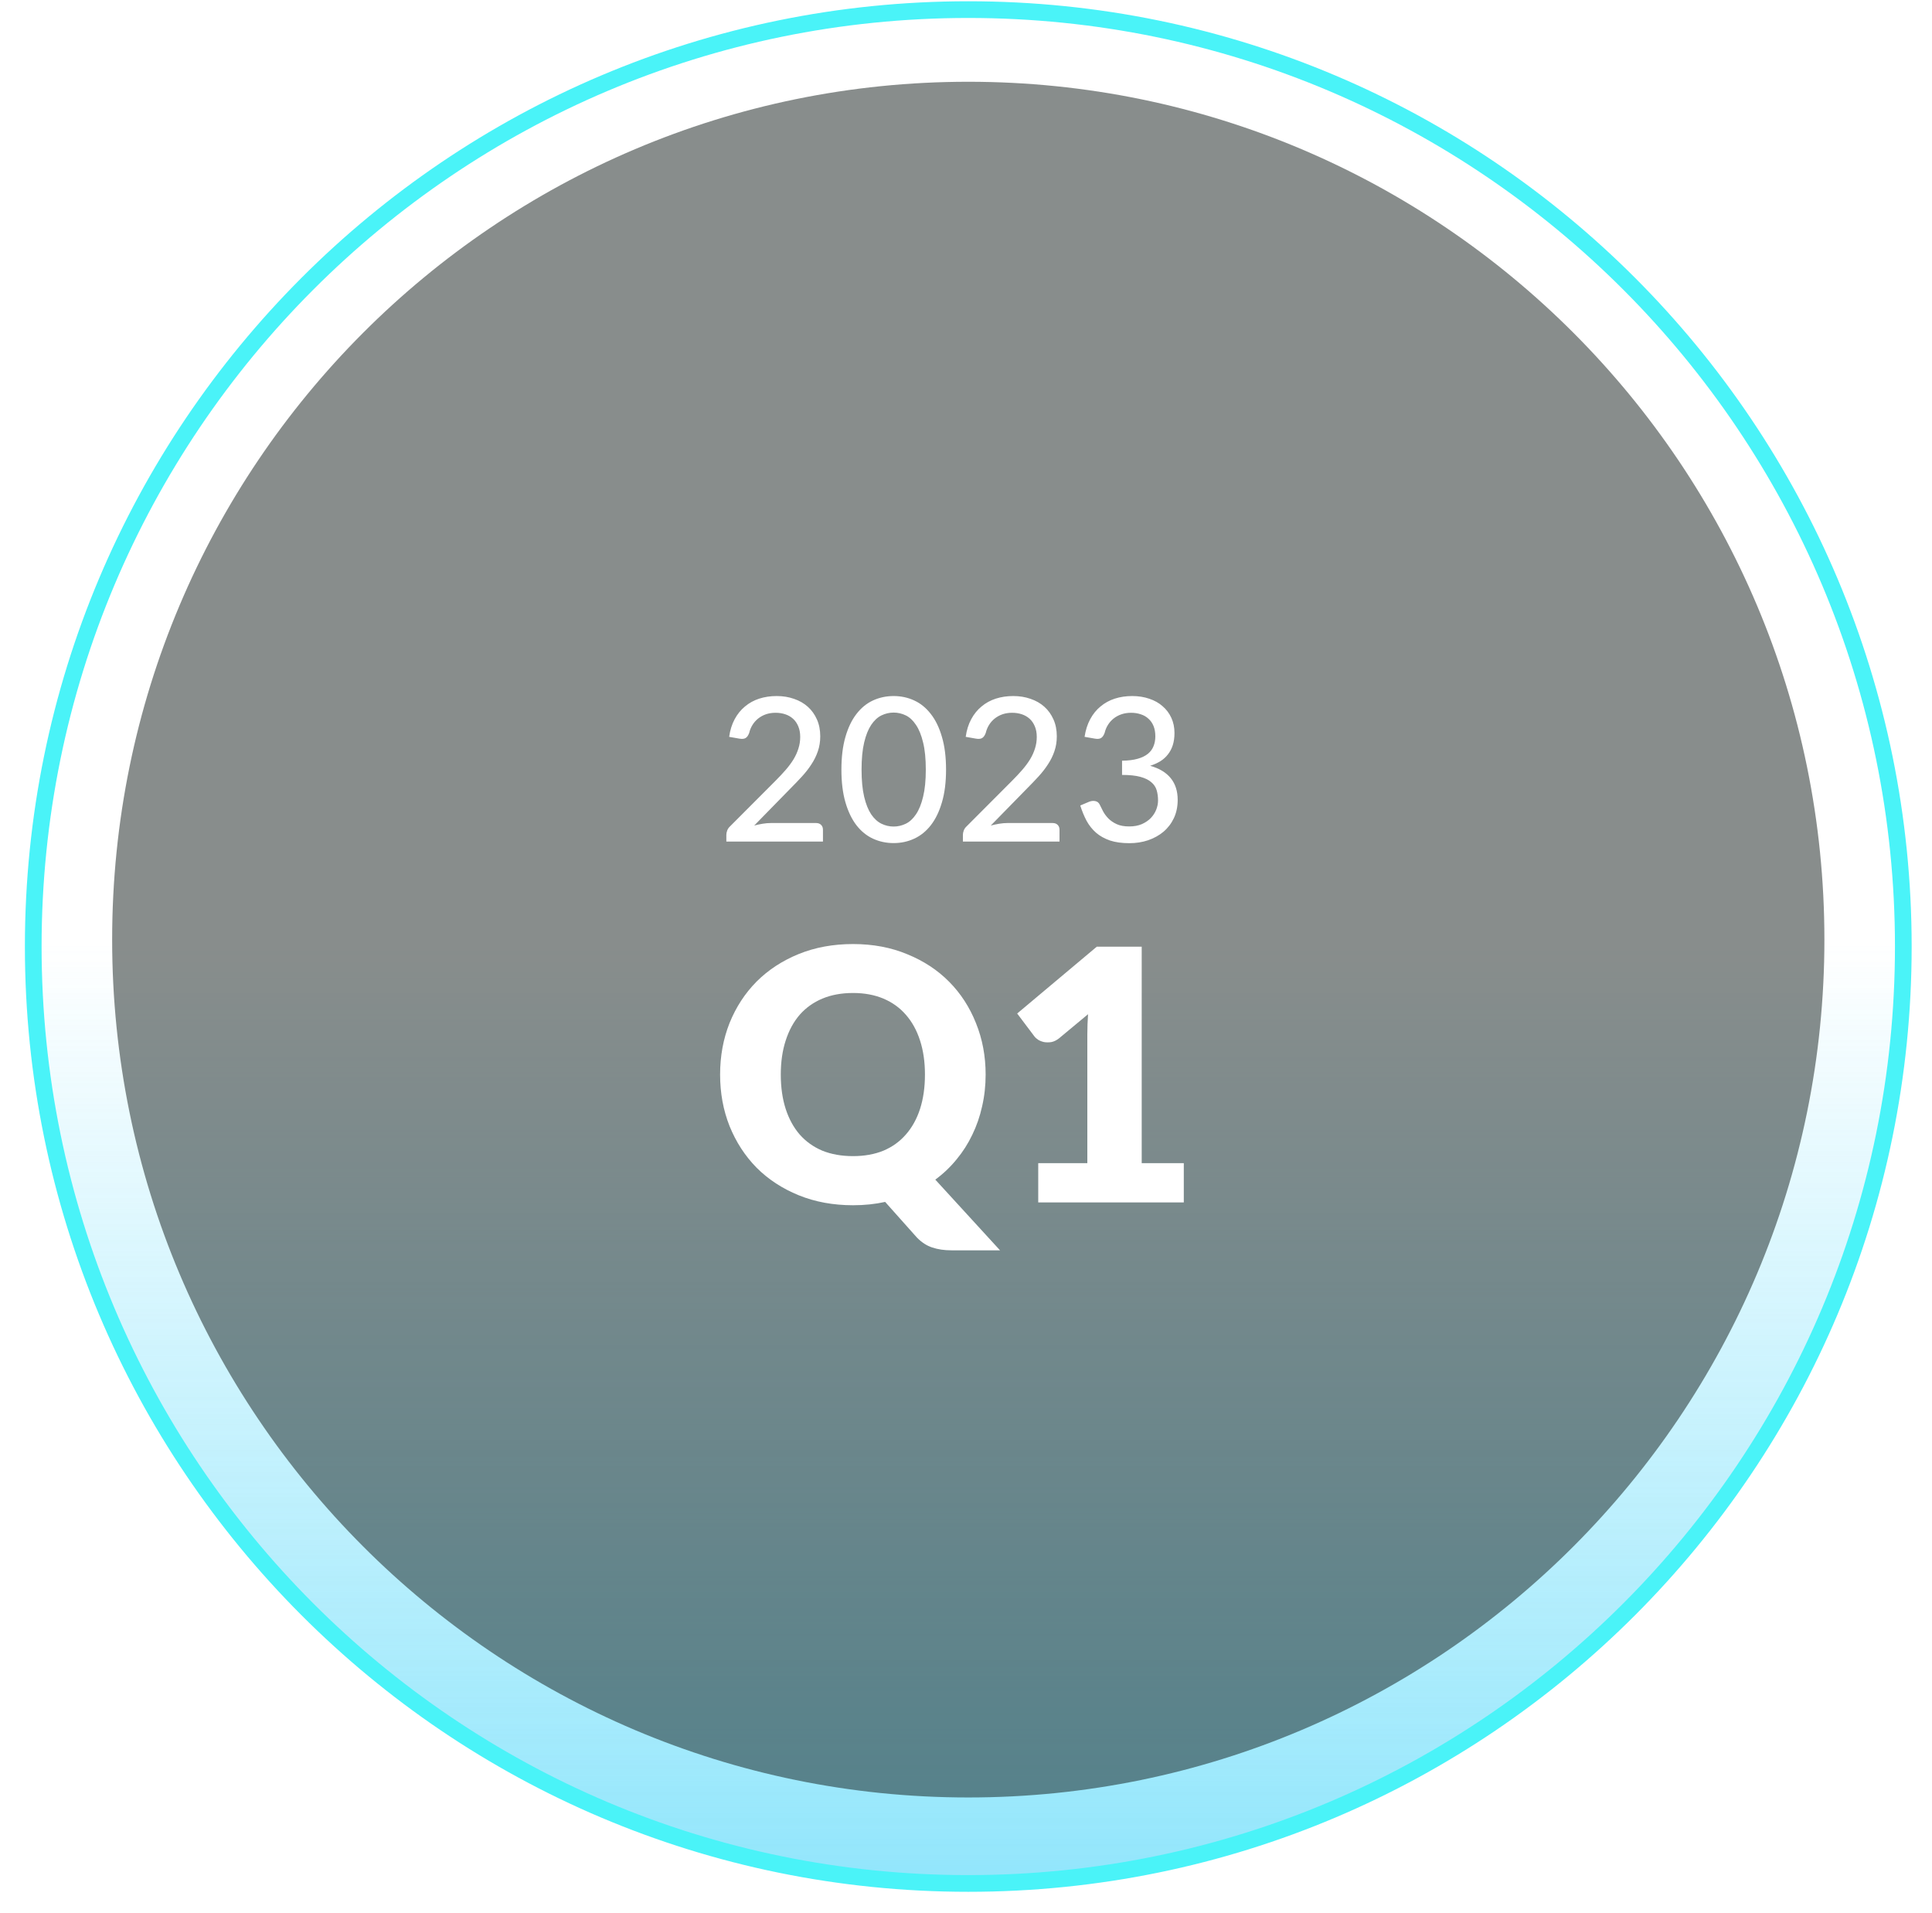 <svg width="202" height="200" viewBox="0 0 202 200" fill="none" xmlns="http://www.w3.org/2000/svg">
<g opacity="0.8" filter="url(#filter0_f_230_105)">
<path d="M198.611 98.81C198.611 152.871 154.867 196.615 100.805 196.615C46.744 196.615 3 152.871 3 98.81H198.611Z" fill="url(#paint0_linear_230_105)"/>
</g>
<path d="M101.238 196.891C155.23 196.891 199 153.04 199 98.948C199 44.855 155.23 1.005 101.238 1.005C47.246 1.005 3.476 44.855 3.476 98.948C3.476 153.04 47.246 196.891 101.238 196.891Z" stroke="#4AF3F8" stroke-width="1.746" stroke-miterlimit="10"/>
<path opacity="0.5" d="M101.238 187.903C150.674 187.903 190.75 147.753 190.75 98.225C190.75 48.697 150.674 8.547 101.238 8.547C51.802 8.547 11.726 48.697 11.726 98.225C11.726 147.753 51.802 187.903 101.238 187.903Z" fill="#131D1A"/>
<path d="M85.332 86.038C85.555 86.038 85.73 86.105 85.856 86.237C85.982 86.363 86.044 86.531 86.044 86.74V87.977H75.943V87.275C75.943 87.135 75.971 86.988 76.027 86.835C76.083 86.674 76.177 86.531 76.31 86.405L81.067 81.637C81.465 81.239 81.825 80.855 82.146 80.485C82.468 80.114 82.74 79.748 82.964 79.384C83.187 79.014 83.358 78.637 83.477 78.253C83.603 77.868 83.666 77.463 83.666 77.037C83.666 76.618 83.599 76.251 83.467 75.937C83.334 75.616 83.152 75.35 82.922 75.141C82.691 74.931 82.419 74.774 82.105 74.669C81.79 74.564 81.451 74.512 81.088 74.512C80.725 74.512 80.389 74.564 80.082 74.669C79.782 74.774 79.513 74.921 79.275 75.109C79.038 75.298 78.839 75.521 78.678 75.78C78.517 76.038 78.402 76.318 78.332 76.618C78.234 76.883 78.109 77.062 77.955 77.152C77.808 77.243 77.592 77.264 77.305 77.215L76.237 77.027C76.334 76.328 76.526 75.713 76.813 75.183C77.099 74.651 77.459 74.208 77.892 73.852C78.325 73.488 78.821 73.216 79.38 73.034C79.946 72.853 80.554 72.762 81.203 72.762C81.86 72.762 82.464 72.86 83.016 73.055C83.575 73.244 84.057 73.52 84.462 73.883C84.867 74.246 85.185 74.69 85.416 75.214C85.646 75.731 85.761 76.318 85.761 76.974C85.761 77.533 85.678 78.054 85.51 78.536C85.349 79.011 85.126 79.465 84.839 79.898C84.56 80.331 84.232 80.754 83.854 81.166C83.484 81.571 83.09 81.983 82.67 82.402L78.856 86.3C79.15 86.223 79.443 86.16 79.736 86.112C80.037 86.063 80.32 86.038 80.585 86.038H85.332ZM98.914 80.453C98.914 81.766 98.771 82.905 98.484 83.869C98.205 84.833 97.817 85.633 97.321 86.269C96.832 86.897 96.252 87.366 95.582 87.673C94.918 87.98 94.202 88.134 93.433 88.134C92.665 88.134 91.945 87.98 91.275 87.673C90.611 87.366 90.035 86.897 89.546 86.269C89.057 85.633 88.673 84.833 88.393 83.869C88.114 82.905 87.974 81.766 87.974 80.453C87.974 79.14 88.114 78.001 88.393 77.037C88.673 76.066 89.057 75.266 89.546 74.638C90.035 74.002 90.611 73.53 91.275 73.223C91.945 72.916 92.665 72.762 93.433 72.762C94.202 72.762 94.918 72.916 95.582 73.223C96.252 73.53 96.832 74.002 97.321 74.638C97.817 75.266 98.205 76.066 98.484 77.037C98.771 78.001 98.914 79.14 98.914 80.453ZM96.797 80.453C96.797 79.322 96.703 78.375 96.514 77.614C96.332 76.852 96.085 76.241 95.77 75.78C95.463 75.312 95.106 74.98 94.701 74.784C94.296 74.589 93.874 74.491 93.433 74.491C92.993 74.491 92.571 74.589 92.166 74.784C91.76 74.98 91.401 75.312 91.086 75.78C90.779 76.241 90.534 76.852 90.353 77.614C90.171 78.375 90.08 79.322 90.08 80.453C90.08 81.585 90.171 82.531 90.353 83.293C90.534 84.054 90.779 84.666 91.086 85.127C91.401 85.588 91.76 85.916 92.166 86.112C92.571 86.307 92.993 86.405 93.433 86.405C93.874 86.405 94.296 86.307 94.701 86.112C95.106 85.916 95.463 85.588 95.77 85.127C96.085 84.666 96.332 84.054 96.514 83.293C96.703 82.531 96.797 81.585 96.797 80.453ZM110.065 86.038C110.288 86.038 110.463 86.105 110.589 86.237C110.714 86.363 110.777 86.531 110.777 86.74V87.977H100.676V87.275C100.676 87.135 100.704 86.988 100.76 86.835C100.816 86.674 100.91 86.531 101.043 86.405L105.8 81.637C106.198 81.239 106.558 80.855 106.879 80.485C107.2 80.114 107.473 79.748 107.696 79.384C107.92 79.014 108.091 78.637 108.21 78.253C108.336 77.868 108.399 77.463 108.399 77.037C108.399 76.618 108.332 76.251 108.199 75.937C108.067 75.616 107.885 75.35 107.655 75.141C107.424 74.931 107.152 74.774 106.837 74.669C106.523 74.564 106.184 74.512 105.821 74.512C105.458 74.512 105.122 74.564 104.815 74.669C104.514 74.774 104.246 74.921 104.008 75.109C103.77 75.298 103.571 75.521 103.411 75.78C103.25 76.038 103.135 76.318 103.065 76.618C102.967 76.883 102.841 77.062 102.688 77.152C102.541 77.243 102.324 77.264 102.038 77.215L100.969 77.027C101.067 76.328 101.259 75.713 101.546 75.183C101.832 74.651 102.192 74.208 102.625 73.852C103.058 73.488 103.554 73.216 104.113 73.034C104.679 72.853 105.286 72.762 105.936 72.762C106.593 72.762 107.197 72.86 107.749 73.055C108.308 73.244 108.79 73.52 109.195 73.883C109.6 74.246 109.918 74.69 110.148 75.214C110.379 75.731 110.494 76.318 110.494 76.974C110.494 77.533 110.41 78.054 110.243 78.536C110.082 79.011 109.859 79.465 109.572 79.898C109.293 80.331 108.964 80.754 108.587 81.166C108.217 81.571 107.822 81.983 107.403 82.402L103.589 86.3C103.882 86.223 104.176 86.16 104.469 86.112C104.769 86.063 105.052 86.038 105.318 86.038H110.065ZM113.398 77.027C113.503 76.328 113.699 75.713 113.985 75.183C114.272 74.651 114.631 74.208 115.065 73.852C115.498 73.488 115.994 73.216 116.553 73.034C117.118 72.853 117.726 72.762 118.376 72.762C119.025 72.762 119.623 72.856 120.168 73.045C120.712 73.227 121.177 73.488 121.561 73.831C121.952 74.166 122.256 74.571 122.473 75.046C122.689 75.521 122.798 76.045 122.798 76.618C122.798 77.1 122.738 77.526 122.62 77.896C122.501 78.267 122.33 78.591 122.106 78.871C121.89 79.15 121.624 79.388 121.31 79.584C120.995 79.772 120.643 79.929 120.251 80.055C121.208 80.32 121.928 80.754 122.41 81.354C122.892 81.948 123.133 82.703 123.133 83.618C123.133 84.323 123 84.959 122.735 85.525C122.469 86.084 122.106 86.559 121.645 86.95C121.184 87.334 120.646 87.631 120.031 87.841C119.424 88.043 118.774 88.144 118.082 88.144C117.293 88.144 116.615 88.05 116.05 87.862C115.484 87.666 115.002 87.397 114.603 87.055C114.205 86.705 113.873 86.29 113.608 85.808C113.35 85.319 113.129 84.784 112.948 84.204L113.839 83.827C114.069 83.73 114.293 83.701 114.509 83.743C114.726 83.785 114.883 83.908 114.981 84.11C115.085 84.32 115.204 84.557 115.337 84.823C115.477 85.081 115.662 85.329 115.892 85.567C116.123 85.797 116.409 85.993 116.752 86.153C117.101 86.314 117.537 86.394 118.061 86.394C118.564 86.394 119.004 86.314 119.382 86.153C119.759 85.986 120.073 85.773 120.325 85.514C120.576 85.249 120.765 84.956 120.891 84.634C121.016 84.313 121.079 83.995 121.079 83.681C121.079 83.289 121.03 82.93 120.933 82.601C120.835 82.273 120.646 81.993 120.367 81.763C120.094 81.525 119.714 81.34 119.225 81.208C118.736 81.075 118.1 81.008 117.317 81.008V79.521C117.96 79.514 118.502 79.447 118.942 79.322C119.389 79.196 119.748 79.021 120.021 78.798C120.293 78.574 120.489 78.309 120.608 78.001C120.733 77.694 120.796 77.352 120.796 76.974C120.796 76.562 120.733 76.202 120.608 75.895C120.482 75.588 120.304 75.333 120.073 75.13C119.85 74.921 119.581 74.767 119.266 74.669C118.959 74.564 118.624 74.512 118.261 74.512C117.897 74.512 117.562 74.564 117.255 74.669C116.947 74.774 116.675 74.921 116.437 75.109C116.2 75.298 116.001 75.521 115.84 75.78C115.679 76.038 115.564 76.318 115.494 76.618C115.396 76.883 115.271 77.062 115.117 77.152C114.97 77.243 114.757 77.264 114.478 77.215L113.398 77.027Z" fill="white"/>
<path d="M81.635 112.331C81.635 113.664 81.806 114.862 82.148 115.925C82.491 116.977 82.98 117.869 83.615 118.603C84.263 119.336 85.052 119.898 85.981 120.29C86.922 120.669 87.992 120.858 89.19 120.858C90.376 120.858 91.433 120.669 92.362 120.29C93.291 119.898 94.074 119.336 94.71 118.603C95.357 117.869 95.853 116.977 96.195 115.925C96.537 114.862 96.708 113.664 96.708 112.331C96.708 111.011 96.537 109.825 96.195 108.774C95.853 107.71 95.357 106.812 94.71 106.078C94.074 105.345 93.291 104.782 92.362 104.391C91.433 104 90.376 103.804 89.19 103.804C87.992 103.804 86.922 104 85.981 104.391C85.052 104.782 84.263 105.345 83.615 106.078C82.98 106.812 82.491 107.71 82.148 108.774C81.806 109.825 81.635 111.011 81.635 112.331ZM104.557 130.705H99.459C98.725 130.705 98.065 130.608 97.478 130.412C96.904 130.229 96.366 129.88 95.865 129.367L92.546 125.644C91.507 125.876 90.388 125.993 89.19 125.993C87.112 125.993 85.217 125.644 83.505 124.947C81.794 124.251 80.327 123.291 79.104 122.068C77.894 120.834 76.953 119.385 76.28 117.722C75.62 116.06 75.29 114.263 75.29 112.331C75.29 110.4 75.62 108.603 76.28 106.94C76.953 105.277 77.894 103.835 79.104 102.612C80.327 101.39 81.794 100.43 83.505 99.733C85.217 99.037 87.112 98.688 89.19 98.688C91.268 98.688 93.157 99.043 94.856 99.752C96.568 100.448 98.029 101.408 99.239 102.631C100.449 103.853 101.384 105.296 102.044 106.958C102.717 108.621 103.053 110.412 103.053 112.331C103.053 113.48 102.931 114.587 102.686 115.65C102.454 116.702 102.112 117.692 101.659 118.621C101.219 119.55 100.669 120.412 100.009 121.207C99.361 122.001 98.621 122.704 97.79 123.315L104.557 130.705ZM123.772 121.592V125.699H108.552V121.592H113.686V108.114C113.686 107.771 113.692 107.429 113.705 107.087C113.717 106.732 113.735 106.378 113.76 106.023L110.716 108.554C110.447 108.761 110.178 108.89 109.909 108.939C109.652 108.975 109.407 108.975 109.175 108.939C108.943 108.89 108.735 108.81 108.552 108.7C108.368 108.578 108.234 108.456 108.148 108.334L106.351 105.95L114.676 98.963H119.371V121.592H123.772Z" fill="white"/>
<defs>
<filter id="filter0_f_230_105" x="0" y="95.81" width="201.611" height="103.805" filterUnits="userSpaceOnUse" color-interpolation-filters="sRGB">
<feFlood flood-opacity="0" result="BackgroundImageFix"/>
<feBlend mode="normal" in="SourceGraphic" in2="BackgroundImageFix" result="shape"/>
<feGaussianBlur stdDeviation="1.5" result="effect1_foregroundBlur_230_105"/>
</filter>
<linearGradient id="paint0_linear_230_105" x1="100.805" y1="98.618" x2="100.805" y2="196.631" gradientUnits="userSpaceOnUse">
<stop stop-color="#3CD2F9" stop-opacity="0"/>
<stop offset="1" stop-color="#3CD2F9" stop-opacity="0.7"/>
</linearGradient>
</defs>
</svg>
